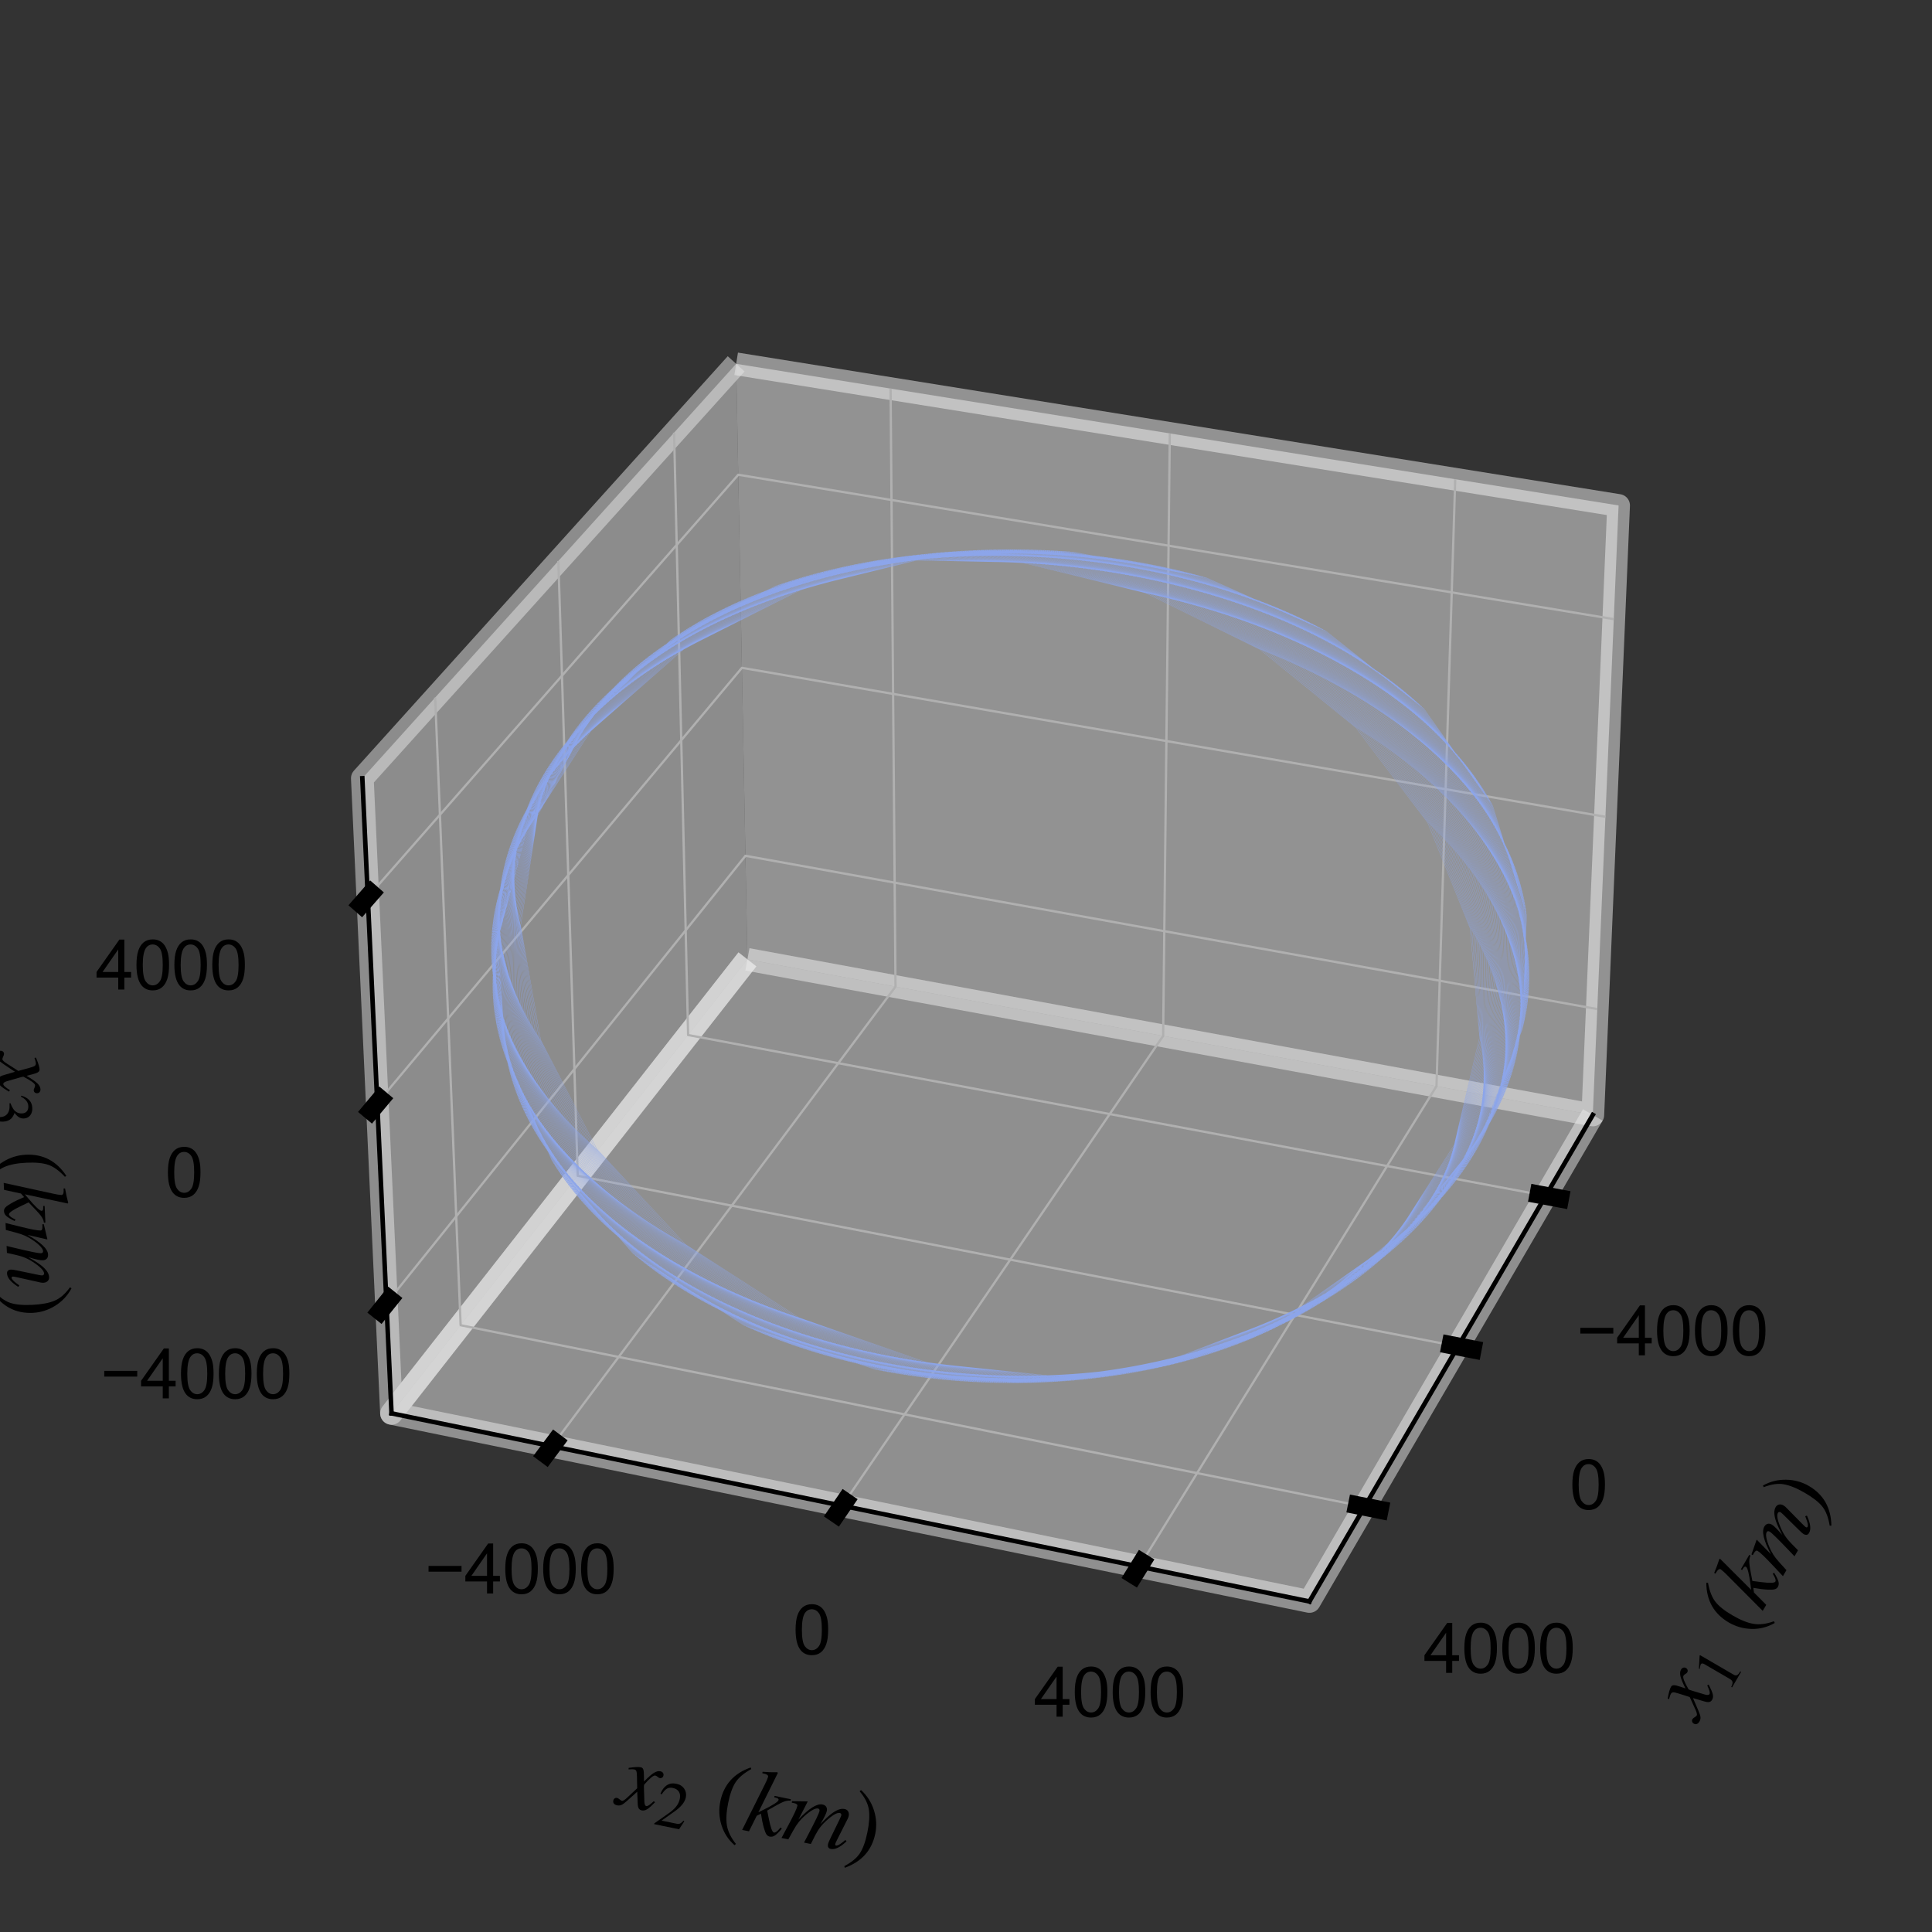 <?xml version="1.0" encoding="utf-8" standalone="no"?>
<!DOCTYPE svg PUBLIC "-//W3C//DTD SVG 1.1//EN"
  "http://www.w3.org/Graphics/SVG/1.1/DTD/svg11.dtd">
<svg xmlns:xlink="http://www.w3.org/1999/xlink" width="85.039pt" height="85.039pt" viewBox="0 0 85.039 85.039" xmlns="http://www.w3.org/2000/svg" version="1.1">
 <rect x="0" y="0" width="85.039" height="85.039" fill="#333333" stroke="none"/>
 <defs>
  <style type="text/css">*{stroke-linejoin: round; stroke-linecap: butt}</style>
 </defs>
 <g id="figure_1">
  <g id="patch_1">
   <path d="M 0 85.039 
L 85.039 85.039 
L 85.039 0 
L 0 0 
L 0 85.039 
z
" style="fill: none"/>
  </g>
  <g id="patch_2">
   <path d="M 10.843 75.685 
L 76.323 75.685 
L 76.323 10.205 
L 10.843 10.205 
L 10.843 75.685 
z
" style="fill: none"/>
  </g>
  <g id="pane3d_1">
   <g id="patch_3">
    <path d="M 32.898 42.228 
L 70.109 49.076 
L 71.244 22.248 
L 32.403 16.014 
" style="fill: #f2f2f2; opacity: 0.5; stroke: #f2f2f2; stroke-linejoin: miter"/>
   </g>
  </g>
  <g id="pane3d_2">
   <g id="patch_4">
    <path d="M 32.898 42.228 
L 17.233 62.211 
L 15.949 34.257 
L 32.403 16.014 
" style="fill: #e6e6e6; opacity: 0.5; stroke: #e6e6e6; stroke-linejoin: miter"/>
   </g>
  </g>
  <g id="pane3d_3">
   <g id="patch_5">
    <path d="M 32.898 42.228 
L 17.233 62.211 
L 57.636 70.49 
L 70.109 49.076 
" style="fill: #ececec; opacity: 0.5; stroke: #ececec; stroke-linejoin: miter"/>
   </g>
  </g>
  <g id="grid3d_1">
   <g id="Line3DCollection_1">
    <path d="M 68.036 52.634 
L 30.288 45.558 
L 29.671 19.043 
" style="fill: none; stroke: #b0b0b0; stroke-width: 0.1"/>
    <path d="M 64.173 59.266 
L 25.43 51.754 
L 24.577 24.691 
" style="fill: none; stroke: #b0b0b0; stroke-width: 0.1"/>
    <path d="M 60.064 66.321 
L 20.275 58.331 
L 19.155 30.703 
" style="fill: none; stroke: #b0b0b0; stroke-width: 0.1"/>
   </g>
  </g>
  <g id="grid3d_2">
   <g id="Line3DCollection_2">
    <path d="M 39.2 17.104 
L 39.417 43.427 
L 24.292 63.658 
" style="fill: none; stroke: #b0b0b0; stroke-width: 0.1"/>
    <path d="M 51.49 19.077 
L 51.197 45.595 
L 37.069 66.276 
" style="fill: none; stroke: #b0b0b0; stroke-width: 0.1"/>
    <path d="M 64.053 21.094 
L 63.228 47.809 
L 50.145 68.955 
" style="fill: none; stroke: #b0b0b0; stroke-width: 0.1"/>
   </g>
  </g>
  <g id="grid3d_3">
   <g id="Line3DCollection_3">
    <path d="M 17.01 57.367 
L 32.812 37.669 
L 70.306 44.416 
" style="fill: none; stroke: #b0b0b0; stroke-width: 0.1"/>
    <path d="M 16.606 48.556 
L 32.656 29.395 
L 70.664 35.952 
" style="fill: none; stroke: #b0b0b0; stroke-width: 0.1"/>
    <path d="M 16.189 39.482 
L 32.496 20.896 
L 71.032 27.251 
" style="fill: none; stroke: #b0b0b0; stroke-width: 0.1"/>
   </g>
  </g>
  <g id="axis3d_1">
   <g id="line2d_1">
    <path d="M 70.109 49.076 
L 57.636 70.49 
" style="fill: none; stroke: #000000; stroke-width: 0.2; stroke-linecap: square"/>
   </g>
   <g id="xtick_1">
    <g id="line2d_2">
     <path d="M 67.724 52.576 
L 68.661 52.752 
" style="fill: none; stroke: #000000; stroke-width: 0.8; stroke-linecap: square"/>
    </g>
    <g id="text_1">
     <!-- −4000 -->
     <g transform="translate(69.389 59.656) scale(0.03 -0.03)">
      <defs>
       <path id="ArialMT-2212" d="M 3381 1997 
L 356 1997 
L 356 2522 
L 3381 2522 
L 3381 1997 
z
" transform="scale(0.016)"/>
       <path id="ArialMT-34" d="M 2069 0 
L 2069 1097 
L 81 1097 
L 81 1613 
L 2172 4581 
L 2631 4581 
L 2631 1613 
L 3250 1613 
L 3250 1097 
L 2631 1097 
L 2631 0 
L 2069 0 
z
M 2069 1613 
L 2069 3678 
L 634 1613 
L 2069 1613 
z
" transform="scale(0.016)"/>
       <path id="ArialMT-30" d="M 266 2259 
Q 266 3072 433 3567 
Q 600 4063 929 4331 
Q 1259 4600 1759 4600 
Q 2128 4600 2406 4451 
Q 2684 4303 2865 4023 
Q 3047 3744 3150 3342 
Q 3253 2941 3253 2259 
Q 3253 1453 3087 958 
Q 2922 463 2592 192 
Q 2263 -78 1759 -78 
Q 1097 -78 719 397 
Q 266 969 266 2259 
z
M 844 2259 
Q 844 1131 1108 757 
Q 1372 384 1759 384 
Q 2147 384 2411 759 
Q 2675 1134 2675 2259 
Q 2675 3391 2411 3762 
Q 2147 4134 1753 4134 
Q 1366 4134 1134 3806 
Q 844 3388 844 2259 
z
" transform="scale(0.016)"/>
      </defs>
      <use xlink:href="#ArialMT-2212"/>
      <use xlink:href="#ArialMT-34" x="58.398"/>
      <use xlink:href="#ArialMT-30" x="114.014"/>
      <use xlink:href="#ArialMT-30" x="169.629"/>
      <use xlink:href="#ArialMT-30" x="225.244"/>
     </g>
    </g>
   </g>
   <g id="xtick_2">
    <g id="line2d_3">
     <path d="M 63.852 59.204 
L 64.815 59.391 
" style="fill: none; stroke: #000000; stroke-width: 0.8; stroke-linecap: square"/>
    </g>
    <g id="text_2">
     <!-- 0 -->
     <g transform="translate(69.082 66.429) scale(0.03 -0.03)">
      <use xlink:href="#ArialMT-30"/>
     </g>
    </g>
   </g>
   <g id="xtick_3">
    <g id="line2d_4">
     <path d="M 59.734 66.255 
L 60.724 66.453 
" style="fill: none; stroke: #000000; stroke-width: 0.8; stroke-linecap: square"/>
    </g>
    <g id="text_3">
     <!-- 4000 -->
     <g transform="translate(62.659 73.632) scale(0.03 -0.03)">
      <use xlink:href="#ArialMT-34"/>
      <use xlink:href="#ArialMT-30" x="55.615"/>
      <use xlink:href="#ArialMT-30" x="111.23"/>
      <use xlink:href="#ArialMT-30" x="166.846"/>
     </g>
    </g>
   </g>
   <g id="text_4">
    <!-- $x_1\ (km)$ -->
    <g transform="translate(74.741 75.848) rotate(-59.781) scale(0.04 -0.04)">
     <defs>
      <path id="STIXGeneral-Italic-78" d="M 1555 2272 
L 1632 1907 
Q 1971 2426 2179 2624 
Q 2387 2822 2598 2822 
Q 2714 2822 2787 2755 
Q 2861 2688 2861 2585 
Q 2861 2483 2800 2419 
Q 2739 2355 2643 2355 
Q 2586 2355 2490 2409 
Q 2394 2464 2310 2464 
Q 2125 2464 1683 1690 
Q 1683 1606 1734 1402 
L 1939 544 
Q 2003 282 2131 282 
Q 2234 282 2432 538 
Q 2451 563 2476 598 
Q 2502 634 2521 662 
Q 2541 691 2566 717 
L 2662 659 
Q 2387 230 2227 80 
Q 2067 -70 1882 -70 
Q 1728 -70 1645 26 
Q 1562 122 1504 365 
L 1318 1126 
L 755 365 
Q 557 96 432 13 
Q 307 -70 147 -70 
Q 0 -70 -86 0 
Q -173 70 -173 198 
Q -173 294 -112 361 
Q -51 429 45 429 
Q 122 429 250 358 
Q 346 301 416 301 
Q 525 301 742 614 
L 1267 1357 
L 1088 2150 
Q 1024 2432 969 2509 
Q 915 2586 794 2586 
Q 717 2586 544 2541 
L 429 2509 
L 410 2611 
L 480 2637 
Q 992 2822 1229 2822 
Q 1350 2822 1420 2707 
Q 1491 2592 1555 2272 
z
" transform="scale(0.016)"/>
      <path id="STIXGeneral-Regular-31" d="M 2522 0 
L 755 0 
L 755 96 
Q 1107 115 1235 227 
Q 1363 339 1363 608 
L 1363 3482 
Q 1363 3795 1171 3795 
Q 1082 3795 883 3718 
L 710 3654 
L 710 3744 
L 1856 4326 
L 1914 4307 
L 1914 486 
Q 1914 275 2042 185 
Q 2170 96 2522 96 
L 2522 0 
z
" transform="scale(0.016)"/>
      <path id="STIXGeneral-Regular-28" d="M 1946 -1030 
L 1869 -1133 
Q 1126 -710 716 32 
Q 307 774 307 1613 
Q 307 3386 1888 4326 
L 1946 4224 
Q 1293 3667 1075 3126 
Q 858 2586 858 1632 
Q 858 685 1082 96 
Q 1306 -493 1946 -1030 
z
" transform="scale(0.016)"/>
      <path id="STIXGeneral-Italic-6b" d="M 2950 2739 
L 2950 2637 
Q 2720 2624 2464 2448 
Q 2208 2272 1510 1651 
L 1747 1088 
Q 2099 262 2266 262 
Q 2400 262 2554 531 
Q 2586 582 2650 698 
L 2746 627 
Q 2522 224 2374 77 
Q 2227 -70 2035 -70 
Q 1894 -70 1782 42 
Q 1670 154 1517 454 
Q 1325 826 1133 1357 
L 877 1152 
L 570 0 
L 90 0 
L 992 3379 
Q 1082 3699 1107 3942 
Q 1088 4096 781 4096 
L 666 4096 
L 666 4198 
Q 1146 4256 1670 4371 
L 1709 4333 
L 941 1414 
L 1216 1626 
Q 2131 2330 2131 2522 
Q 2131 2637 1894 2637 
L 1805 2637 
L 1805 2739 
L 2950 2739 
z
" transform="scale(0.016)"/>
      <path id="STIXGeneral-Italic-6d" d="M 4506 672 
L 4474 627 
Q 3981 -58 3552 -58 
Q 3296 -58 3296 237 
Q 3296 333 3379 659 
L 3750 2112 
Q 3795 2291 3795 2355 
Q 3795 2413 3756 2451 
Q 3718 2490 3667 2490 
Q 3366 2490 2829 1741 
Q 2592 1408 2457 1072 
Q 2323 736 2138 0 
L 1658 0 
L 1830 595 
Q 2266 2099 2266 2330 
Q 2266 2490 2125 2490 
Q 1965 2490 1702 2237 
Q 1440 1984 1171 1574 
Q 1011 1325 899 1043 
Q 787 762 557 0 
L 77 0 
L 352 922 
Q 704 2093 704 2381 
Q 704 2522 442 2522 
L 282 2522 
L 282 2624 
L 1318 2822 
L 1338 2810 
L 966 1472 
Q 1798 2822 2374 2822 
Q 2560 2822 2659 2720 
Q 2758 2618 2758 2438 
Q 2758 2195 2502 1466 
Q 2842 2003 3069 2275 
Q 3296 2547 3526 2694 
Q 3731 2822 3930 2822 
Q 4102 2822 4201 2710 
Q 4301 2598 4301 2419 
Q 4301 2336 4282 2240 
L 3846 634 
Q 3782 390 3782 346 
Q 3782 243 3859 243 
Q 4000 243 4275 582 
L 4410 749 
L 4506 672 
z
" transform="scale(0.016)"/>
      <path id="STIXGeneral-Regular-29" d="M 186 4224 
L 262 4326 
Q 992 3891 1408 3148 
Q 1824 2406 1824 1581 
Q 1824 -166 243 -1133 
L 186 -1030 
Q 845 -486 1059 54 
Q 1274 595 1274 1562 
Q 1274 2534 1059 3120 
Q 845 3706 186 4224 
z
" transform="scale(0.016)"/>
     </defs>
     <use xlink:href="#STIXGeneral-Italic-78" transform="translate(0 0.703)"/>
     <use xlink:href="#STIXGeneral-Regular-31" transform="translate(44.4 -12.525) scale(0.7)"/>
     <use xlink:href="#STIXGeneral-Regular-28" transform="translate(107.876 0.703)"/>
     <use xlink:href="#STIXGeneral-Italic-6b" transform="translate(141.176 0.703)"/>
     <use xlink:href="#STIXGeneral-Italic-6d" transform="translate(185.576 0.703)"/>
     <use xlink:href="#STIXGeneral-Regular-29" transform="translate(257.776 0.703)"/>
    </g>
   </g>
  </g>
  <g id="axis3d_2">
   <g id="line2d_5">
    <path d="M 17.233 62.211 
L 57.636 70.49 
" style="fill: none; stroke: #000000; stroke-width: 0.2; stroke-linecap: square"/>
   </g>
   <g id="xtick_4">
    <g id="line2d_6">
     <path d="M 24.425 63.48 
L 24.026 64.014 
" style="fill: none; stroke: #000000; stroke-width: 0.8; stroke-linecap: square"/>
    </g>
    <g id="text_5">
     <!-- −4000 -->
     <g transform="translate(18.692 70.137) scale(0.03 -0.03)">
      <use xlink:href="#ArialMT-2212"/>
      <use xlink:href="#ArialMT-34" x="58.398"/>
      <use xlink:href="#ArialMT-30" x="114.014"/>
      <use xlink:href="#ArialMT-30" x="169.629"/>
      <use xlink:href="#ArialMT-30" x="225.244"/>
     </g>
    </g>
   </g>
   <g id="xtick_5">
    <g id="line2d_7">
     <path d="M 37.193 66.094 
L 36.82 66.64 
" style="fill: none; stroke: #000000; stroke-width: 0.8; stroke-linecap: square"/>
    </g>
    <g id="text_6">
     <!-- 0 -->
     <g transform="translate(34.891 72.818) scale(0.03 -0.03)">
      <use xlink:href="#ArialMT-30"/>
     </g>
    </g>
   </g>
   <g id="xtick_6">
    <g id="line2d_8">
     <path d="M 50.26 68.769 
L 49.914 69.328 
" style="fill: none; stroke: #000000; stroke-width: 0.8; stroke-linecap: square"/>
    </g>
    <g id="text_7">
     <!-- 4000 -->
     <g transform="translate(45.512 75.562) scale(0.03 -0.03)">
      <use xlink:href="#ArialMT-34"/>
      <use xlink:href="#ArialMT-30" x="55.615"/>
      <use xlink:href="#ArialMT-30" x="111.23"/>
      <use xlink:href="#ArialMT-30" x="166.846"/>
     </g>
    </g>
   </g>
   <g id="text_8">
    <!-- $x_2\ (km)$ -->
    <g transform="translate(27.072 79.428) rotate(-348.42) scale(0.04 -0.04)">
     <defs>
      <path id="STIXGeneral-Regular-32" d="M 3034 877 
L 2688 0 
L 186 0 
L 186 77 
L 1325 1286 
Q 1773 1754 1965 2144 
Q 2157 2534 2157 2950 
Q 2157 3379 1920 3616 
Q 1683 3853 1267 3853 
Q 922 3853 720 3673 
Q 518 3494 326 3021 
L 192 3053 
Q 301 3648 630 3987 
Q 960 4326 1523 4326 
Q 2054 4326 2380 4006 
Q 2707 3686 2707 3200 
Q 2707 2477 1888 1613 
L 832 486 
L 2330 486 
Q 2541 486 2665 569 
Q 2790 653 2944 915 
L 3034 877 
z
" transform="scale(0.016)"/>
     </defs>
     <use xlink:href="#STIXGeneral-Italic-78" transform="translate(0 0.703)"/>
     <use xlink:href="#STIXGeneral-Regular-32" transform="translate(44.4 -12.525) scale(0.7)"/>
     <use xlink:href="#STIXGeneral-Regular-28" transform="translate(107.876 0.703)"/>
     <use xlink:href="#STIXGeneral-Italic-6b" transform="translate(141.176 0.703)"/>
     <use xlink:href="#STIXGeneral-Italic-6d" transform="translate(185.576 0.703)"/>
     <use xlink:href="#STIXGeneral-Regular-29" transform="translate(257.776 0.703)"/>
    </g>
   </g>
  </g>
  <g id="axis3d_3">
   <g id="line2d_9">
    <path d="M 17.233 62.211 
L 15.949 34.257 
" style="fill: none; stroke: #000000; stroke-width: 0.2; stroke-linecap: square"/>
   </g>
   <g id="xtick_7">
    <g id="line2d_10">
     <path d="M 17.149 57.194 
L 16.732 57.714 
" style="fill: none; stroke: #000000; stroke-width: 0.8; stroke-linecap: square"/>
    </g>
    <g id="text_9">
     <!-- −4000 -->
     <g transform="translate(4.418 61.551) scale(0.03 -0.03)">
      <use xlink:href="#ArialMT-2212"/>
      <use xlink:href="#ArialMT-34" x="58.398"/>
      <use xlink:href="#ArialMT-30" x="114.014"/>
      <use xlink:href="#ArialMT-30" x="169.629"/>
      <use xlink:href="#ArialMT-30" x="225.244"/>
     </g>
    </g>
   </g>
   <g id="xtick_8">
    <g id="line2d_11">
     <path d="M 16.747 48.388 
L 16.323 48.894 
" style="fill: none; stroke: #000000; stroke-width: 0.8; stroke-linecap: square"/>
    </g>
    <g id="text_10">
     <!-- 0 -->
     <g transform="translate(7.263 52.687) scale(0.03 -0.03)">
      <use xlink:href="#ArialMT-30"/>
     </g>
    </g>
   </g>
   <g id="xtick_9">
    <g id="line2d_12">
     <path d="M 16.332 39.318 
L 15.901 39.81 
" style="fill: none; stroke: #000000; stroke-width: 0.8; stroke-linecap: square"/>
    </g>
    <g id="text_11">
     <!-- 4000 -->
     <g transform="translate(4.211 43.556) scale(0.03 -0.03)">
      <use xlink:href="#ArialMT-34"/>
      <use xlink:href="#ArialMT-30" x="55.615"/>
      <use xlink:href="#ArialMT-30" x="111.23"/>
      <use xlink:href="#ArialMT-30" x="166.846"/>
     </g>
    </g>
   </g>
   <g id="text_12">
    <!-- $x_3\ (km)$ -->
    <g transform="translate(-0.127 46.368) rotate(-272.63) scale(0.04 -0.04)">
     <defs>
      <path id="STIXGeneral-Regular-33" d="M 390 3264 
L 288 3290 
Q 435 3770 748 4048 
Q 1062 4326 1542 4326 
Q 1990 4326 2265 4083 
Q 2541 3840 2541 3450 
Q 2541 2925 1946 2566 
Q 2298 2413 2477 2227 
Q 2758 1914 2758 1402 
Q 2758 890 2464 506 
Q 2246 211 1840 60 
Q 1434 -90 979 -90 
Q 262 -90 262 275 
Q 262 378 339 442 
Q 416 506 525 506 
Q 685 506 915 339 
Q 1197 141 1466 141 
Q 1818 141 2058 425 
Q 2298 710 2298 1120 
Q 2298 1856 1632 2048 
Q 1434 2112 979 2112 
L 979 2202 
Q 1338 2323 1517 2432 
Q 2035 2726 2035 3290 
Q 2035 3610 1852 3776 
Q 1670 3942 1344 3942 
Q 768 3942 390 3264 
z
" transform="scale(0.016)"/>
     </defs>
     <use xlink:href="#STIXGeneral-Italic-78" transform="translate(0 0.703)"/>
     <use xlink:href="#STIXGeneral-Regular-33" transform="translate(44.4 -12.525) scale(0.7)"/>
     <use xlink:href="#STIXGeneral-Regular-28" transform="translate(107.876 0.703)"/>
     <use xlink:href="#STIXGeneral-Italic-6b" transform="translate(141.176 0.703)"/>
     <use xlink:href="#STIXGeneral-Italic-6d" transform="translate(185.576 0.703)"/>
     <use xlink:href="#STIXGeneral-Regular-29" transform="translate(257.776 0.703)"/>
    </g>
   </g>
  </g>
  <g id="axes_1">
   <g id="line2d_13">
    <path d="M 64.037 50.276 
L 65.127 45.658 
L 64.709 40.859 
L 62.845 36.213 
L 59.687 32.031 
L 55.458 28.586 
L 50.444 26.105 
L 44.975 24.755 
L 39.413 24.64 
L 34.139 25.792 
L 29.531 28.159 
L 25.941 31.603 
L 23.665 35.9 
L 22.917 40.743 
L 23.797 45.768 
L 26.271 50.575 
L 30.162 54.767 
L 35.162 57.996 
L 40.862 59.996 
L 46.792 60.614 
L 52.472 59.821 
L 57.461 57.71 
L 61.395 54.477 
L 64.009 50.395 
L 65.153 45.783 
L 64.784 40.982 
L 62.963 36.325 
L 59.839 32.125 
L 55.634 28.656 
L 50.631 26.146 
L 45.161 24.765 
L 39.587 24.619 
L 34.289 25.74 
L 29.646 28.079 
L 26.011 31.499 
L 23.685 35.779 
L 22.884 40.614 
L 23.712 45.64 
L 26.139 50.458 
L 29.992 54.672 
L 34.969 57.931 
L 40.661 59.967 
L 46.6 60.623 
L 52.305 59.867 
L 57.332 57.788 
L 61.313 54.58 
L 63.98 50.514 
L 65.177 45.909 
L 64.857 41.105 
L 63.08 36.437 
L 59.99 32.219 
L 55.808 28.726 
L 50.818 26.188 
L 45.348 24.777 
L 39.761 24.599 
L 34.439 25.689 
L 29.762 28 
L 26.084 31.396 
L 23.708 35.658 
L 22.854 40.485 
L 23.629 45.512 
L 26.008 50.341 
L 29.824 54.576 
L 34.776 57.865 
L 40.46 59.936 
L 46.407 60.63 
L 52.137 59.911 
L 57.202 57.865 
L 61.23 54.682 
L 63.949 50.633 
L 65.198 46.035 
L 64.929 41.228 
L 63.195 36.55 
L 60.139 32.313 
L 55.982 28.797 
L 51.004 26.231 
L 45.534 24.789 
L 39.936 24.58 
L 34.59 25.639 
L 29.879 27.921 
L 26.158 31.293 
L 23.732 35.538 
L 22.825 40.355 
L 23.547 45.383 
L 25.879 50.223 
L 29.657 54.48 
L 34.584 57.798 
L 40.259 59.905 
L 46.214 60.637 
L 51.968 59.955 
L 57.07 57.941 
L 61.144 54.784 
L 63.916 50.751 
L 65.218 46.16 
L 64.999 41.352 
L 63.308 36.663 
L 60.288 32.409 
L 56.155 28.869 
L 51.19 26.275 
L 45.721 24.802 
L 40.111 24.561 
L 34.743 25.589 
L 29.998 27.843 
L 26.234 31.191 
L 23.758 35.418 
L 22.798 40.226 
L 23.468 45.254 
L 25.752 50.105 
L 29.491 54.382 
L 34.393 57.73 
L 40.059 59.872 
L 46.021 60.643 
L 51.798 59.998 
L 56.936 58.017 
L 61.057 54.885 
L 63.88 50.869 
L 65.236 46.286 
L 65.067 41.476 
L 63.42 36.777 
L 60.435 32.505 
L 56.327 28.942 
L 51.375 26.32 
L 45.907 24.817 
L 40.287 24.544 
L 34.896 25.541 
L 30.118 27.765 
L 26.311 31.089 
L 23.787 35.298 
L 22.773 40.096 
L 23.391 45.124 
L 25.626 49.986 
L 29.327 54.284 
L 34.203 57.661 
L 39.858 59.839 
L 45.828 60.647 
L 51.627 60.039 
L 56.801 58.091 
L 60.969 54.986 
L 63.843 50.987 
L 65.252 46.412 
L 65.133 41.601 
L 63.531 36.891 
L 60.581 32.602 
L 56.498 29.015 
L 51.56 26.366 
L 46.094 24.832 
L 40.463 24.527 
L 35.05 25.493 
L 30.239 27.689 
L 26.39 30.988 
L 23.817 35.179 
L 22.751 39.967 
L 23.315 44.995 
L 25.503 49.867 
L 29.164 54.185 
L 34.014 57.591 
L 39.658 59.804 
L 45.634 60.65 
L 51.455 60.08 
L 56.665 58.165 
L 60.878 55.086 
L 63.804 51.105 
L 65.266 46.538 
L 65.197 41.726 
L 63.639 37.006 
L 60.726 32.7 
L 56.669 29.09 
L 51.745 26.413 
L 46.281 24.848 
L 40.64 24.512 
L 35.206 25.446 
L 30.362 27.613 
L 26.471 30.887 
L 23.849 35.06 
L 22.73 39.837 
L 23.242 44.865 
L 25.381 49.746 
L 29.002 54.085 
L 33.825 57.52 
L 39.459 59.768 
L 45.439 60.652 
L 51.282 60.119 
L 56.527 58.238 
L 60.786 55.185 
L 63.763 51.223 
L 65.278 46.664 
L 65.26 41.851 
L 63.747 37.122 
L 60.869 32.799 
L 56.838 29.165 
L 51.929 26.46 
L 46.468 24.865 
L 40.818 24.497 
L 35.362 25.4 
L 30.486 27.537 
L 26.554 30.787 
L 23.883 34.941 
L 22.711 39.708 
L 23.17 44.735 
L 25.261 49.626 
L 28.842 53.984 
L 33.638 57.448 
L 39.259 59.731 
L 45.245 60.653 
L 51.108 60.158 
L 56.388 58.31 
L 60.692 55.284 
L 63.721 51.34 
L 65.288 46.79 
L 65.321 41.976 
L 63.852 37.238 
L 61.012 32.898 
L 57.007 29.241 
L 52.113 26.509 
L 46.655 24.883 
L 40.996 24.483 
L 35.519 25.355 
L 30.611 27.463 
L 26.638 30.688 
L 23.919 34.822 
L 22.695 39.579 
L 23.101 44.604 
L 25.143 49.505 
L 28.684 53.882 
L 33.452 57.374 
L 39.06 59.692 
L 45.05 60.653 
L 50.933 60.195 
L 56.248 58.381 
L 60.596 55.383 
L 63.676 51.457 
L 65.296 46.916 
L 65.379 42.102 
L 63.956 37.355 
L 61.153 32.998 
L 57.175 29.318 
L 52.296 26.558 
L 46.842 24.902 
L 41.174 24.47 
L 35.677 25.31 
L 30.738 27.389 
L 26.724 30.589 
L 23.957 34.704 
L 22.68 39.45 
L 23.034 44.473 
L 25.026 49.383 
L 28.527 53.78 
L 33.266 57.3 
L 38.861 59.653 
L 44.854 60.652 
L 50.757 60.232 
L 56.106 58.452 
L 60.499 55.481 
L 63.629 51.574 
L 65.302 47.043 
L 65.437 42.228 
L 64.059 37.472 
L 61.293 33.098 
L 57.342 29.396 
L 52.479 26.609 
L 47.029 24.922 
L 41.353 24.458 
L 35.836 25.267 
L 30.865 27.316 
L 26.811 30.49 
L 23.996 34.586 
L 22.668 39.321 
L 22.968 44.343 
L 24.912 49.261 
L 28.371 53.677 
L 33.081 57.225 
L 38.663 59.612 
L 44.659 60.649 
L 50.581 60.267 
L 55.963 58.521 
L 60.399 55.578 
L 63.581 51.69 
L 65.306 47.169 
L 65.492 42.354 
L 64.16 37.59 
L 61.431 33.2 
L 57.508 29.475 
L 52.662 26.66 
L 47.216 24.943 
L 41.532 24.447 
L 35.995 25.224 
L 30.995 27.244 
L 26.901 30.392 
L 24.038 34.469 
L 22.657 39.192 
L 22.905 44.211 
L 24.799 49.138 
L 28.217 53.573 
L 32.898 57.149 
L 38.465 59.571 
L 44.463 60.645 
L 50.404 60.301 
L 55.818 58.59 
L 60.298 55.675 
L 63.53 51.806 
L 65.309 47.295 
L 65.545 42.481 
L 64.259 37.708 
L 61.568 33.302 
L 57.673 29.555 
L 52.844 26.712 
L 47.402 24.965 
L 41.711 24.437 
L 36.156 25.182 
L 31.125 27.172 
L 26.991 30.295 
L 24.082 34.352 
L 22.649 39.063 
L 22.844 44.08 
L 24.688 49.015 
L 28.064 53.468 
L 32.715 57.071 
L 38.268 59.528 
L 44.267 60.64 
L 50.225 60.334 
L 55.672 58.658 
L 60.196 55.77 
L 63.478 51.922 
L 65.309 47.421 
L 65.597 42.608 
L 64.357 37.826 
L 61.704 33.404 
L 57.838 29.635 
L 53.025 26.765 
L 47.589 24.988 
L 41.891 24.428 
L 36.317 25.141 
L 31.257 27.101 
L 27.084 30.198 
L 24.127 34.235 
L 22.643 38.934 
L 22.785 43.949 
L 24.579 48.891 
L 27.913 53.362 
L 32.534 56.993 
L 38.07 59.484 
L 44.071 60.634 
L 50.046 60.367 
L 55.525 58.725 
L 60.091 55.866 
L 63.423 52.037 
L 65.307 47.547 
L 65.646 42.735 
L 64.453 37.946 
L 61.839 33.508 
L 58.001 29.716 
L 53.206 26.82 
L 47.776 25.011 
L 42.072 24.42 
L 36.479 25.101 
L 31.39 27.031 
L 27.178 30.102 
L 24.174 34.119 
L 22.638 38.805 
L 22.727 43.817 
L 24.472 48.767 
L 27.763 53.256 
L 32.353 56.914 
L 37.874 59.438 
L 43.874 60.627 
L 49.867 60.398 
L 55.376 58.791 
L 59.985 55.961 
L 63.367 52.152 
L 65.304 47.673 
L 65.694 42.862 
L 64.547 38.065 
L 61.972 33.612 
L 58.163 29.798 
L 53.386 26.875 
L 47.962 25.036 
L 42.252 24.412 
L 36.642 25.061 
L 31.524 26.962 
L 27.273 30.006 
L 24.223 34.003 
L 22.636 38.677 
L 22.672 43.685 
L 24.367 48.642 
L 27.615 53.149 
L 32.174 56.833 
L 37.678 59.392 
L 43.678 60.619 
L 49.686 60.427 
L 55.226 58.856 
L 59.878 56.055 
L 63.309 52.267 
L 65.298 47.799 
L 65.74 42.99 
L 64.64 38.186 
L 62.104 33.717 
L 58.324 29.881 
L 53.566 26.93 
L 48.149 25.061 
L 42.433 24.406 
L 36.806 25.023 
L 31.659 26.893 
L 27.37 29.911 
L 24.274 33.887 
L 22.636 38.548 
L 22.619 43.553 
L 24.263 48.517 
L 27.469 53.041 
L 31.995 56.752 
L 37.482 59.345 
L 43.481 60.609 
L 49.505 60.456 
L 55.075 58.92 
L 59.768 56.148 
L 63.249 52.382 
L 65.291 47.925 
L 65.784 43.118 
L 64.731 38.306 
L 62.234 33.822 
L 58.485 29.964 
L 53.745 26.987 
L 48.335 25.088 
L 42.615 24.4 
L 36.97 24.986 
L 31.796 26.825 
L 27.469 29.817 
L 24.327 33.772 
L 22.637 38.42 
L 22.568 43.421 
L 24.162 48.391 
L 27.324 52.932 
L 31.818 56.67 
L 37.287 59.296 
L 43.284 60.599 
L 49.323 60.484 
L 54.923 58.983 
L 59.657 56.241 
L 63.187 52.496 
L 65.281 48.051 
L 65.826 43.246 
L 64.82 38.427 
L 62.363 33.928 
L 58.644 30.049 
L 53.924 27.045 
L 48.521 25.115 
L 42.796 24.396 
L 37.136 24.949 
L 31.934 26.758 
L 27.569 29.723 
L 24.382 33.657 
L 22.641 38.292 
L 22.519 43.289 
L 24.062 48.265 
L 27.181 52.823 
L 31.642 56.587 
L 37.092 59.246 
L 43.087 60.587 
L 49.14 60.511 
L 54.769 59.045 
L 59.545 56.333 
L 63.123 52.609 
L 65.27 48.177 
L 65.867 43.374 
L 64.908 38.549 
L 62.491 34.035 
L 58.802 30.134 
L 54.102 27.103 
L 48.707 25.144 
L 42.978 24.392 
L 37.302 24.913 
L 32.072 26.692 
L 27.671 29.63 
L 24.438 33.543 
L 22.647 38.164 
L 22.472 43.156 
L 23.965 48.139 
L 27.039 52.712 
L 31.467 56.502 
L 36.898 59.195 
L 42.89 60.574 
L 48.957 60.536 
L 54.615 59.107 
L 59.43 56.424 
L 63.057 52.723 
L 65.257 48.303 
L 65.905 43.503 
L 64.994 38.671 
L 62.617 34.142 
L 58.96 30.22 
L 54.279 27.163 
L 48.893 25.173 
L 43.16 24.389 
L 37.469 24.878 
L 32.213 26.627 
L 27.774 29.538 
L 24.497 33.429 
L 22.655 38.036 
L 22.427 43.024 
L 23.869 48.012 
L 26.899 52.602 
L 31.293 56.417 
L 36.705 59.144 
L 42.693 60.559 
L 48.773 60.561 
L 54.459 59.167 
L 59.315 56.515 
L 62.99 52.835 
L 65.241 48.428 
L 65.941 43.631 
L 65.078 38.793 
L 62.742 34.25 
L 59.116 30.307 
L 54.456 27.223 
L 49.079 25.203 
L 43.343 24.388 
L 37.636 24.844 
L 32.354 26.562 
L 27.879 29.446 
L 24.557 33.316 
L 22.664 37.908 
L 22.384 42.891 
L 23.775 47.885 
L 26.76 52.49 
L 31.121 56.331 
L 36.512 59.09 
L 42.496 60.544 
L 48.588 60.584 
L 54.301 59.227 
L 59.197 56.605 
L 62.92 52.948 
L 65.224 48.554 
L 65.976 43.76 
L 65.16 38.916 
L 62.865 34.359 
L 59.271 30.395 
L 54.632 27.284 
L 49.264 25.235 
L 43.526 24.387 
L 37.804 24.811 
L 32.496 26.498 
L 27.985 29.355 
L 24.619 33.203 
L 22.676 37.781 
L 22.343 42.759 
L 23.684 47.757 
L 26.624 52.378 
L 30.949 56.244 
L 36.32 59.036 
L 42.299 60.527 
L 48.403 60.606 
L 54.143 59.285 
L 59.078 56.694 
L 62.849 53.06 
L 65.205 48.679 
L 66.009 43.889 
L 65.241 39.04 
L 62.987 34.468 
L 59.425 30.483 
L 54.808 27.347 
L 49.449 25.267 
L 43.709 24.387 
L 37.973 24.779 
L 32.639 26.435 
L 28.093 29.264 
L 24.682 33.09 
L 22.69 37.654 
L 22.304 42.626 
L 23.594 47.629 
L 26.489 52.265 
L 30.779 56.156 
L 36.128 58.981 
L 42.102 60.51 
L 48.217 60.627 
L 53.983 59.343 
L 58.957 56.783 
L 62.776 53.171 
L 65.183 48.804 
L 66.039 44.018 
L 65.32 39.164 
L 63.108 34.578 
L 59.578 30.572 
L 54.982 27.41 
L 49.634 25.3 
L 43.892 24.388 
L 38.142 24.747 
L 32.784 26.373 
L 28.202 29.174 
L 24.748 32.978 
L 22.706 37.527 
L 22.267 42.493 
L 23.506 47.5 
L 26.355 52.151 
L 30.61 56.067 
L 35.937 58.925 
L 41.906 60.491 
L 48.031 60.647 
L 53.823 59.399 
L 58.835 56.871 
L 62.701 53.283 
L 65.16 48.93 
L 66.068 44.148 
L 65.397 39.288 
L 63.227 34.689 
L 59.73 30.662 
L 55.156 27.473 
L 49.819 25.334 
L 44.075 24.39 
L 38.313 24.717 
L 32.929 26.311 
L 28.313 29.085 
L 24.815 32.866 
L 22.723 37.4 
L 22.233 42.36 
L 23.42 47.371 
L 26.223 52.037 
L 30.442 55.977 
L 35.747 58.867 
L 41.709 60.471 
L 47.844 60.666 
L 53.661 59.455 
L 58.711 56.958 
L 62.624 53.393 
L 65.135 49.055 
L 66.095 44.277 
L 65.473 39.412 
L 63.345 34.8 
L 59.881 30.753 
L 55.33 27.538 
L 50.003 25.369 
L 44.259 24.393 
L 38.483 24.687 
L 33.076 26.25 
L 28.425 28.997 
L 24.884 32.755 
L 22.743 37.273 
L 22.2 42.227 
L 23.336 47.242 
L 26.093 51.922 
L 30.276 55.887 
L 35.557 58.809 
L 41.512 60.449 
L 47.656 60.684 
L 53.498 59.51 
L 58.586 57.044 
L 62.546 53.504 
L 65.108 49.179 
L 66.12 44.407 
L 65.547 39.537 
L 63.461 34.912 
L 60.03 30.845 
L 55.502 27.604 
L 50.187 25.405 
L 44.442 24.397 
L 38.655 24.659 
L 33.224 26.19 
L 28.539 28.909 
L 24.955 32.645 
L 22.765 37.147 
L 22.169 42.094 
L 23.254 47.113 
L 25.965 51.807 
L 30.111 55.795 
L 35.369 58.749 
L 41.315 60.427 
L 47.468 60.7 
L 53.334 59.563 
L 58.459 57.13 
L 62.465 53.613 
L 65.079 49.304 
L 66.143 44.537 
L 65.619 39.663 
L 63.575 35.025 
L 60.179 30.937 
L 55.674 27.67 
L 50.371 25.441 
L 44.626 24.401 
L 38.827 24.631 
L 33.373 26.131 
L 28.654 28.821 
L 25.027 32.534 
L 22.788 37.021 
L 22.141 41.961 
L 23.173 46.983 
L 25.838 51.691 
L 29.947 55.703 
L 35.181 58.688 
L 41.119 60.403 
L 47.279 60.716 
L 53.169 59.616 
L 58.331 57.214 
L 62.383 53.723 
L 65.048 49.429 
L 66.164 44.667 
L 65.689 39.789 
L 63.688 35.138 
L 60.326 31.03 
L 55.845 27.738 
L 50.554 25.479 
L 44.81 24.407 
L 38.999 24.604 
L 33.522 26.073 
L 28.77 28.735 
L 25.102 32.425 
L 22.814 36.895 
L 22.114 41.828 
L 23.095 46.853 
L 25.713 51.574 
L 29.784 55.609 
L 34.994 58.626 
L 40.923 60.379 
L 47.09 60.73 
L 53.003 59.668 
L 58.201 57.298 
L 62.299 53.831 
L 65.015 49.553 
L 66.183 44.797 
L 65.757 39.915 
L 63.8 35.251 
L 60.472 31.124 
L 56.015 27.806 
L 50.738 25.518 
L 44.994 24.414 
L 39.172 24.578 
L 33.673 26.016 
L 28.888 28.649 
L 25.177 32.315 
L 22.841 36.77 
L 22.09 41.695 
L 23.019 46.722 
L 25.59 51.456 
L 29.623 55.515 
L 34.807 58.564 
L 40.726 60.353 
L 46.901 60.743 
L 52.836 59.718 
L 58.069 57.382 
L 62.213 53.94 
L 64.98 49.677 
L 66.2 44.927 
L 65.824 40.041 
L 63.91 35.365 
L 60.617 31.218 
L 56.185 27.875 
L 50.92 25.557 
L 45.178 24.421 
L 39.346 24.553 
L 33.825 25.959 
L 29.007 28.564 
L 25.255 32.207 
L 22.871 36.645 
L 22.067 41.562 
L 22.945 46.591 
L 25.469 51.338 
L 29.464 55.42 
L 34.622 58.5 
L 40.531 60.326 
L 46.711 60.755 
L 52.668 59.768 
L 57.937 57.464 
L 62.125 54.047 
L 64.943 49.801 
L 66.215 45.057 
L 65.888 40.168 
L 64.018 35.48 
L 60.76 31.314 
L 56.353 27.945 
L 51.103 25.598 
L 45.363 24.43 
L 39.52 24.529 
L 33.977 25.903 
L 29.128 28.48 
L 25.335 32.099 
L 22.902 36.52 
L 22.047 41.429 
L 22.873 46.46 
L 25.349 51.22 
L 29.305 55.324 
L 34.437 58.435 
L 40.335 60.297 
L 46.521 60.766 
L 52.499 59.817 
L 57.802 57.546 
L 62.035 54.155 
L 64.904 49.925 
L 66.229 45.187 
L 65.951 40.295 
L 64.125 35.596 
L 60.903 31.41 
L 56.521 28.016 
L 51.285 25.639 
L 45.547 24.439 
L 39.695 24.506 
L 34.131 25.848 
L 29.25 28.396 
L 25.416 31.991 
L 22.935 36.395 
L 22.029 41.296 
L 22.803 46.329 
L 25.231 51.101 
L 29.148 55.227 
L 34.253 58.369 
L 40.139 60.268 
L 46.33 60.776 
L 52.329 59.864 
L 57.666 57.626 
L 61.944 54.261 
L 64.863 50.048 
L 66.24 45.318 
L 66.012 40.423 
L 64.23 35.712 
L 61.044 31.506 
L 56.688 28.088 
L 51.466 25.682 
L 45.731 24.45 
L 39.87 24.483 
L 34.286 25.794 
L 29.373 28.313 
L 25.498 31.884 
L 22.971 36.271 
L 22.012 41.163 
L 22.735 46.197 
L 25.115 50.981 
L 28.993 55.129 
L 34.07 58.302 
L 39.944 60.238 
L 46.139 60.784 
L 52.158 59.911 
L 57.529 57.706 
L 61.851 54.367 
L 64.82 50.171 
L 66.249 45.448 
L 66.072 40.551 
L 64.334 35.828 
L 61.184 31.604 
L 56.854 28.16 
L 51.647 25.725 
L 45.916 24.461 
L 40.046 24.462 
L 34.441 25.741 
L 29.498 28.231 
L 25.583 31.777 
L 23.008 36.147 
L 21.998 41.03 
L 22.668 46.065 
L 25.001 50.861 
L 28.838 55.031 
L 33.888 58.233 
L 39.749 60.206 
L 45.948 60.792 
L 51.986 59.956 
L 57.391 57.786 
L 61.756 54.473 
L 64.775 50.294 
L 66.257 45.579 
L 66.129 40.679 
L 64.436 35.945 
L 61.322 31.702 
L 57.02 28.234 
L 51.828 25.769 
L 46.1 24.474 
L 40.222 24.441 
L 34.598 25.689 
L 29.624 28.149 
L 25.669 31.672 
L 23.047 36.023 
L 21.986 40.897 
L 22.604 45.933 
L 24.889 50.74 
L 28.686 54.931 
L 33.707 58.164 
L 39.555 60.173 
L 45.756 60.798 
L 51.813 60.001 
L 57.251 57.864 
L 61.66 54.578 
L 64.729 50.417 
L 66.262 45.709 
L 66.185 40.807 
L 64.537 36.063 
L 61.46 31.801 
L 57.184 28.308 
L 52.008 25.814 
L 46.284 24.487 
L 40.399 24.422 
L 34.755 25.637 
L 29.751 28.068 
L 25.757 31.566 
L 23.088 35.9 
L 21.976 40.764 
L 22.542 45.801 
L 24.778 50.618 
L 28.534 54.831 
L 33.527 58.094 
L 39.361 60.139 
L 45.564 60.803 
L 51.639 60.044 
L 57.109 57.941 
L 61.561 54.682 
L 64.68 50.539 
L 66.265 45.84 
L 66.239 40.936 
L 64.635 36.181 
L 61.596 31.901 
L 57.348 28.383 
L 52.188 25.86 
L 46.469 24.501 
L 40.576 24.403 
L 34.913 25.586 
L 29.879 27.988 
L 25.846 31.461 
L 23.131 35.777 
L 21.968 40.632 
L 22.482 45.668 
L 24.669 50.496 
L 28.385 54.73 
L 33.348 58.023 
L 39.167 60.104 
L 45.372 60.807 
L 51.465 60.086 
L 56.966 58.018 
L 61.461 54.786 
L 64.629 50.661 
L 66.267 45.97 
L 66.29 41.065 
L 64.733 36.299 
L 61.731 32.001 
L 57.51 28.459 
L 52.367 25.907 
L 46.653 24.516 
L 40.754 24.386 
L 35.072 25.537 
L 30.009 27.909 
L 25.937 31.357 
L 23.175 35.654 
L 21.961 40.499 
L 22.424 45.535 
L 24.562 50.374 
L 28.236 54.628 
L 33.17 57.951 
L 38.973 60.068 
L 45.18 60.81 
L 51.289 60.128 
L 56.822 58.094 
L 61.359 54.889 
L 64.577 50.783 
L 66.266 46.101 
L 66.34 41.195 
L 64.828 36.419 
L 61.864 32.102 
L 57.672 28.536 
L 52.546 25.955 
L 46.837 24.532 
L 40.932 24.369 
L 35.232 25.488 
L 30.14 27.83 
L 26.03 31.253 
L 23.222 35.532 
L 21.957 40.367 
L 22.368 45.402 
L 24.457 50.251 
L 28.089 54.526 
L 32.993 57.877 
L 38.78 60.03 
L 44.987 60.811 
L 51.113 60.168 
L 56.677 58.168 
L 61.256 54.992 
L 64.522 50.905 
L 66.264 46.231 
L 66.388 41.324 
L 64.922 36.538 
L 61.996 32.204 
L 57.832 28.613 
L 52.725 26.004 
L 47.022 24.549 
L 41.11 24.353 
L 35.393 25.44 
L 30.273 27.752 
L 26.124 31.15 
L 23.271 35.41 
L 21.955 40.234 
L 22.314 45.269 
L 24.354 50.128 
L 27.944 54.422 
L 32.817 57.803 
L 38.588 59.991 
L 44.794 60.812 
L 50.936 60.207 
L 56.53 58.242 
L 61.15 55.094 
L 64.466 51.026 
L 66.259 46.362 
L 66.435 41.454 
L 65.014 36.658 
L 62.127 32.307 
L 57.992 28.692 
L 52.902 26.053 
L 47.206 24.567 
L 41.289 24.338 
L 35.555 25.392 
L 30.406 27.675 
L 26.22 31.048 
L 23.321 35.288 
L 21.955 40.102 
L 22.262 45.136 
L 24.253 50.004 
L 27.8 54.318 
L 32.642 57.728 
L 38.396 59.952 
L 44.601 60.811 
L 50.758 60.245 
L 56.382 58.316 
L 61.043 55.195 
L 64.408 51.147 
L 66.253 46.492 
L 66.479 41.585 
L 65.105 36.779 
L 62.256 32.41 
L 58.151 28.771 
L 53.079 26.104 
L 47.39 24.586 
L 41.468 24.324 
L 35.717 25.346 
L 30.541 27.599 
L 26.317 30.946 
L 23.373 35.167 
L 21.957 39.97 
L 22.212 45.002 
L 24.153 49.879 
L 27.658 54.213 
L 32.468 57.651 
L 38.204 59.911 
L 44.408 60.809 
L 50.58 60.282 
L 56.232 58.388 
L 60.935 55.296 
L 64.347 51.267 
L 66.244 46.623 
L 66.522 41.715 
L 65.194 36.9 
L 62.384 32.514 
L 58.309 28.851 
L 53.256 26.156 
L 47.574 24.606 
L 41.647 24.311 
L 35.88 25.3 
L 30.677 27.523 
L 26.416 30.844 
L 23.427 35.046 
L 21.961 39.837 
L 22.164 44.868 
L 24.055 49.754 
L 27.518 54.108 
L 32.295 57.574 
L 38.013 59.869 
L 44.214 60.806 
L 50.4 60.318 
L 56.082 58.459 
L 60.824 55.396 
L 64.285 51.387 
L 66.234 46.753 
L 66.562 41.846 
L 65.281 37.022 
L 62.511 32.618 
L 58.465 28.932 
L 53.432 26.208 
L 47.758 24.627 
L 41.827 24.299 
L 36.044 25.256 
L 30.814 27.449 
L 26.517 30.744 
L 23.483 34.926 
L 21.967 39.706 
L 22.118 44.735 
L 23.96 49.629 
L 27.378 54.001 
L 32.123 57.496 
L 37.822 59.826 
L 44.021 60.802 
L 50.22 60.353 
L 55.93 58.529 
L 60.712 55.496 
L 64.221 51.507 
L 66.221 46.883 
L 66.601 41.977 
L 65.367 37.144 
L 62.636 32.723 
L 58.621 29.014 
L 53.608 26.261 
L 47.941 24.649 
L 42.007 24.288 
L 36.209 25.212 
L 30.952 27.375 
L 26.619 30.644 
L 23.541 34.806 
L 21.975 39.574 
L 22.074 44.6 
L 23.866 49.503 
L 27.241 53.894 
L 31.952 57.417 
L 37.632 59.782 
L 43.827 60.797 
L 50.039 60.386 
L 55.776 58.599 
L 60.599 55.594 
L 64.155 51.627 
L 66.207 47.014 
L 66.637 42.108 
L 65.45 37.267 
L 62.76 32.829 
L 58.776 29.096 
L 53.782 26.315 
L 48.125 24.671 
L 42.187 24.277 
L 36.374 25.169 
L 31.092 27.301 
L 26.723 30.544 
L 23.601 34.686 
L 21.985 39.442 
L 22.032 44.466 
L 23.774 49.377 
L 27.105 53.786 
L 31.783 57.337 
L 37.443 59.736 
L 43.634 60.79 
L 49.858 60.419 
L 55.622 58.667 
L 60.484 55.693 
L 64.088 51.746 
L 66.191 47.144 
L 66.672 42.239 
L 65.532 37.39 
L 62.883 32.936 
L 58.929 29.18 
L 53.957 26.371 
L 48.308 24.695 
L 42.368 24.268 
L 36.541 25.127 
L 31.233 27.229 
L 26.828 30.445 
L 23.662 34.567 
L 21.997 39.311 
L 21.992 44.332 
L 23.684 49.25 
L 26.971 53.678 
L 31.614 57.256 
L 37.254 59.69 
L 43.44 60.782 
L 49.675 60.451 
L 55.466 58.735 
L 60.367 55.79 
L 64.018 51.864 
L 66.172 47.274 
L 66.705 42.371 
L 65.613 37.513 
L 63.004 33.043 
L 59.082 29.264 
L 54.13 26.427 
L 48.491 24.719 
L 42.548 24.26 
L 36.707 25.086 
L 31.375 27.157 
L 26.935 30.347 
L 23.726 34.449 
L 22.011 39.179 
L 21.955 44.198 
L 23.596 49.123 
L 26.838 53.568 
L 31.447 57.173 
L 37.066 59.642 
L 43.246 60.773 
L 49.493 60.481 
L 55.309 58.802 
L 60.248 55.887 
L 63.946 51.983 
L 66.152 47.404 
L 66.736 42.503 
L 65.691 37.637 
L 63.123 33.151 
L 59.233 29.349 
L 54.303 26.483 
L 48.674 24.745 
L 42.73 24.252 
L 36.875 25.046 
L 31.517 27.086 
L 27.043 30.25 
L 23.791 34.33 
L 22.027 39.048 
L 21.919 44.063 
L 23.51 48.996 
L 26.707 53.458 
L 31.281 57.09 
L 36.878 59.594 
L 43.053 60.763 
L 49.309 60.51 
L 55.151 58.867 
L 60.128 55.983 
L 63.873 52.101 
L 66.129 47.534 
L 66.765 42.634 
L 65.768 37.762 
L 63.241 33.26 
L 59.384 29.434 
L 54.475 26.541 
L 48.857 24.771 
L 42.911 24.246 
L 37.043 25.007 
L 31.662 27.016 
L 27.152 30.153 
L 23.857 34.213 
L 22.045 38.918 
L 21.885 43.929 
L 23.426 48.868 
L 26.578 53.348 
L 31.116 57.006 
L 36.691 59.544 
L 42.859 60.752 
L 49.125 60.538 
L 54.992 58.932 
L 60.006 56.078 
L 63.797 52.218 
L 66.105 47.664 
L 66.792 42.767 
L 65.843 37.887 
L 63.358 33.369 
L 59.533 29.521 
L 54.647 26.6 
L 49.039 24.799 
L 43.092 24.24 
L 37.212 24.968 
L 31.807 26.947 
L 27.264 30.056 
L 23.926 34.095 
L 22.065 38.787 
L 21.854 43.794 
L 23.343 48.74 
L 26.45 53.236 
L 30.953 56.922 
L 36.505 59.493 
L 42.665 60.74 
L 48.94 60.566 
L 54.832 58.996 
L 59.883 56.173 
L 63.72 52.335 
L 66.079 47.794 
L 66.817 42.899 
L 65.916 38.012 
L 63.473 33.478 
L 59.681 29.608 
L 54.817 26.659 
L 49.221 24.827 
L 43.274 24.235 
L 37.382 24.931 
L 31.953 26.878 
L 27.376 29.961 
L 23.996 33.978 
L 22.087 38.657 
L 21.824 43.659 
L 23.263 48.611 
L 26.324 53.124 
L 30.79 56.836 
L 36.319 59.441 
L 42.472 60.726 
L 48.755 60.591 
L 54.67 59.059 
L 59.758 56.266 
L 63.641 52.452 
L 66.05 47.923 
L 66.84 43.031 
L 65.988 38.138 
L 63.586 33.589 
L 59.828 29.696 
L 54.988 26.72 
L 49.403 24.856 
L 43.456 24.232 
L 37.552 24.894 
L 32.1 26.811 
L 27.49 29.866 
L 24.069 33.862 
L 22.111 38.526 
L 21.796 43.525 
L 23.184 48.482 
L 26.2 53.012 
L 30.629 56.749 
L 36.134 59.388 
L 42.278 60.711 
L 48.57 60.616 
L 54.508 59.121 
L 59.631 56.359 
L 63.56 52.568 
L 66.02 48.053 
L 66.861 43.164 
L 66.058 38.264 
L 63.698 33.7 
L 59.974 29.785 
L 55.157 26.781 
L 49.585 24.887 
L 43.638 24.229 
L 37.723 24.858 
L 32.249 26.744 
L 27.606 29.772 
L 24.143 33.746 
L 22.137 38.396 
L 21.771 43.39 
L 23.108 48.353 
L 26.077 52.898 
L 30.469 56.661 
L 35.95 59.334 
L 42.085 60.696 
L 48.383 60.64 
L 54.344 59.181 
L 59.503 56.452 
L 63.477 52.683 
L 65.988 48.182 
L 66.881 43.297 
L 66.126 38.39 
L 63.809 33.811 
L 60.118 29.875 
L 55.325 26.843 
L 49.766 24.918 
L 43.82 24.227 
L 37.894 24.823 
L 32.398 26.678 
L 27.723 29.678 
L 24.218 33.631 
L 22.165 38.267 
L 21.747 43.255 
L 23.034 48.223 
L 25.956 52.784 
L 30.311 56.573 
L 35.766 59.278 
L 41.892 60.678 
L 48.197 60.662 
L 54.179 59.241 
L 59.374 56.543 
L 63.392 52.798 
L 65.953 48.311 
L 66.898 43.429 
L 66.192 38.517 
L 63.918 33.924 
L 60.262 29.965 
L 55.493 26.906 
L 49.947 24.95 
L 44.003 24.226 
L 38.067 24.79 
L 32.548 26.613 
L 27.841 29.585 
L 24.296 33.516 
L 22.194 38.137 
L 21.726 43.12 
L 22.961 48.093 
L 25.837 52.67 
L 30.154 56.484 
L 35.584 59.222 
L 41.699 60.66 
L 48.009 60.684 
L 54.013 59.3 
L 59.243 56.634 
L 63.306 52.913 
L 65.917 48.44 
L 66.913 43.562 
L 66.256 38.644 
L 64.025 34.036 
L 60.404 30.056 
L 55.66 26.97 
L 50.127 24.983 
L 44.185 24.226 
L 38.239 24.757 
L 32.7 26.548 
L 27.961 29.493 
L 24.375 33.401 
L 22.226 38.008 
L 21.707 42.985 
L 22.891 47.963 
L 25.72 52.555 
L 29.998 56.393 
L 35.402 59.165 
L 41.506 60.641 
L 47.822 60.704 
L 53.847 59.358 
L 59.11 56.724 
L 63.217 53.027 
L 65.879 48.569 
L 66.926 43.696 
L 66.318 38.772 
L 64.131 34.15 
L 60.545 30.148 
L 55.826 27.035 
L 50.308 25.017 
L 44.368 24.227 
L 38.412 24.724 
L 32.852 26.485 
L 28.082 29.402 
L 24.455 33.287 
L 22.26 37.879 
L 21.689 42.851 
L 22.822 47.832 
L 25.604 52.439 
L 29.844 56.302 
L 35.221 59.106 
L 41.313 60.62 
L 47.634 60.723 
L 53.679 59.415 
L 58.976 56.813 
L 63.127 53.141 
L 65.838 48.697 
L 66.938 43.829 
L 66.379 38.9 
L 64.236 34.264 
L 60.685 30.241 
L 55.992 27.101 
L 50.488 25.051 
L 44.55 24.229 
L 38.586 24.693 
L 33.006 26.422 
L 28.204 29.311 
L 24.538 33.174 
L 22.295 37.751 
L 21.674 42.716 
L 22.755 47.701 
L 25.49 52.322 
L 29.691 56.21 
L 35.041 59.047 
L 41.121 60.599 
L 47.445 60.741 
L 53.51 59.471 
L 58.841 56.902 
L 63.035 53.254 
L 65.796 48.825 
L 66.947 43.962 
L 66.438 39.028 
L 64.338 34.378 
L 60.824 30.334 
L 56.156 27.167 
L 50.667 25.087 
L 44.733 24.232 
L 38.76 24.663 
L 33.16 26.36 
L 28.328 29.221 
L 24.622 33.061 
L 22.333 37.622 
L 21.661 42.581 
L 22.691 47.57 
L 25.378 52.206 
L 29.539 56.117 
L 34.861 58.986 
L 40.928 60.576 
L 47.256 60.758 
L 53.34 59.525 
L 58.703 56.989 
L 62.942 53.367 
L 65.752 48.953 
L 66.954 44.095 
L 66.495 39.157 
L 64.44 34.494 
L 60.961 30.428 
L 56.32 27.235 
L 50.846 25.124 
L 44.916 24.236 
L 38.935 24.634 
L 33.315 26.299 
L 28.453 29.131 
L 24.708 32.949 
L 22.372 37.494 
L 21.649 42.446 
L 22.628 47.439 
L 25.268 52.088 
L 29.389 56.023 
L 34.683 58.924 
L 40.736 60.552 
L 47.067 60.774 
L 53.169 59.579 
L 58.565 57.076 
L 62.846 53.479 
L 65.706 49.081 
L 66.96 44.229 
L 66.55 39.286 
L 64.539 34.609 
L 61.097 30.523 
L 56.483 27.303 
L 51.025 25.162 
L 45.099 24.241 
L 39.11 24.605 
L 33.471 26.239 
L 28.58 29.043 
L 24.796 32.837 
L 22.414 37.367 
L 21.64 42.311 
L 22.568 47.307 
L 25.159 51.97 
L 29.24 55.929 
L 34.505 58.862 
L 40.545 60.527 
L 46.877 60.788 
L 52.997 59.632 
L 58.425 57.162 
L 62.749 53.59 
L 65.658 49.209 
L 66.963 44.362 
L 66.603 39.415 
L 64.637 34.726 
L 61.232 30.619 
L 56.645 27.372 
L 51.203 25.2 
L 45.282 24.246 
L 39.286 24.578 
L 33.628 26.179 
L 28.708 28.955 
L 24.885 32.726 
L 22.457 37.239 
L 21.633 42.177 
L 22.509 47.175 
L 25.052 51.851 
L 29.092 55.834 
L 34.329 58.798 
L 40.354 60.5 
L 46.687 60.802 
L 52.825 59.684 
L 58.284 57.247 
L 62.649 53.701 
L 65.607 49.336 
L 66.965 44.496 
L 66.654 39.545 
L 64.733 34.842 
L 61.365 30.715 
L 56.806 27.442 
L 51.381 25.24 
L 45.464 24.253 
L 39.462 24.551 
L 33.786 26.121 
L 28.837 28.868 
L 24.976 32.615 
L 22.502 37.112 
L 21.628 42.042 
L 22.452 47.043 
L 24.947 51.732 
L 28.946 55.737 
L 34.153 58.733 
L 40.163 60.473 
L 46.497 60.814 
L 52.651 59.734 
L 58.141 57.332 
L 62.549 53.812 
L 65.555 49.463 
L 66.964 44.629 
L 66.704 39.675 
L 64.828 34.96 
L 61.498 30.812 
L 56.966 27.513 
L 51.558 25.28 
L 45.647 24.261 
L 39.639 24.525 
L 33.945 26.063 
L 28.967 28.781 
L 25.068 32.505 
L 22.549 36.985 
L 21.625 41.908 
L 22.398 46.91 
L 24.844 51.612 
L 28.802 55.64 
L 33.978 58.668 
L 39.972 60.444 
L 46.307 60.825 
L 52.477 59.784 
L 57.997 57.415 
L 62.446 53.921 
L 65.501 49.59 
L 66.961 44.763 
L 66.752 39.805 
L 64.921 35.078 
L 61.628 30.91 
L 57.125 27.585 
L 51.734 25.321 
L 45.83 24.269 
L 39.816 24.501 
L 34.105 26.007 
L 29.099 28.696 
L 25.162 32.396 
L 22.598 36.859 
L 21.623 41.773 
L 22.345 46.778 
L 24.743 51.492 
L 28.659 55.542 
L 33.805 58.601 
L 39.782 60.414 
L 46.116 60.835 
L 52.301 59.832 
L 57.851 57.498 
L 62.341 54.031 
L 65.445 49.717 
L 66.957 44.896 
L 66.797 39.936 
L 65.012 35.196 
L 61.758 31.009 
L 57.284 27.657 
L 51.911 25.363 
L 46.013 24.279 
L 39.993 24.477 
L 34.266 25.951 
L 29.232 28.611 
L 25.258 32.287 
L 22.649 36.733 
L 21.624 41.639 
L 22.295 46.645 
L 24.643 51.371 
L 28.517 55.444 
L 33.632 58.533 
L 39.592 60.384 
L 45.925 60.844 
L 52.125 59.88 
L 57.705 57.579 
L 62.235 54.139 
L 65.387 49.843 
L 66.95 45.03 
L 66.841 40.067 
L 65.102 35.315 
L 61.886 31.108 
L 57.441 27.73 
L 52.086 25.407 
L 46.195 24.289 
L 40.171 24.454 
L 34.427 25.896 
L 29.366 28.527 
L 25.355 32.179 
L 22.702 36.608 
L 21.627 41.504 
L 22.246 46.512 
L 24.546 51.25 
L 28.377 55.344 
L 33.46 58.464 
L 39.403 60.352 
L 45.734 60.851 
L 51.948 59.926 
L 57.556 57.66 
L 62.127 54.247 
L 65.327 49.969 
L 66.941 45.164 
L 66.883 40.198 
L 65.19 35.434 
L 62.013 31.208 
L 57.597 27.804 
L 52.262 25.451 
L 46.378 24.301 
L 40.349 24.432 
L 34.59 25.841 
L 29.502 28.443 
L 25.454 32.071 
L 22.756 36.482 
L 21.632 41.37 
L 22.2 46.379 
L 24.45 51.128 
L 28.238 55.244 
L 33.289 58.394 
L 39.214 60.318 
L 45.542 60.858 
L 51.771 59.972 
L 57.407 57.74 
L 62.018 54.355 
L 65.266 50.094 
L 66.931 45.297 
L 66.923 40.329 
L 65.276 35.554 
L 62.138 31.308 
L 57.753 27.879 
L 52.436 25.496 
L 46.56 24.313 
L 40.528 24.411 
L 34.753 25.788 
L 29.639 28.36 
L 25.555 31.964 
L 22.812 36.357 
L 21.639 41.236 
L 22.155 46.245 
L 24.356 51.006 
L 28.101 55.143 
L 33.12 58.324 
L 39.025 60.284 
L 45.351 60.863 
L 51.592 60.016 
L 57.256 57.819 
L 61.906 54.461 
L 65.202 50.219 
L 66.918 45.431 
L 66.961 40.461 
L 65.361 35.675 
L 62.263 31.409 
L 57.907 27.955 
L 52.61 25.541 
L 46.743 24.326 
L 40.707 24.391 
L 34.917 25.736 
L 29.777 28.278 
L 25.657 31.857 
L 22.871 36.233 
L 21.648 41.102 
L 22.113 46.112 
L 24.264 50.883 
L 27.966 55.042 
L 32.951 58.252 
L 38.837 60.249 
L 45.159 60.867 
L 51.413 60.059 
L 57.104 57.898 
L 61.793 54.568 
L 65.136 50.344 
L 66.903 45.564 
L 66.997 40.593 
L 65.444 35.796 
L 62.385 31.511 
L 58.06 28.032 
L 52.784 25.588 
L 46.925 24.341 
L 40.886 24.372 
L 35.081 25.684 
L 29.916 28.197 
L 25.761 31.751 
L 22.931 36.109 
L 21.659 40.968 
L 22.072 45.978 
L 24.174 50.76 
L 27.832 54.939 
L 32.784 58.179 
L 38.65 60.212 
L 44.967 60.87 
L 51.233 60.101 
L 56.95 57.975 
L 61.679 54.673 
L 65.068 50.469 
L 66.887 45.698 
L 67.031 40.725 
L 65.525 35.917 
L 62.506 31.614 
L 58.213 28.109 
L 52.957 25.636 
L 47.107 24.356 
L 41.065 24.354 
L 35.247 25.633 
L 30.056 28.117 
L 25.866 31.646 
L 22.993 35.985 
L 21.672 40.835 
L 22.034 45.844 
L 24.085 50.636 
L 27.7 54.836 
L 32.617 58.105 
L 38.463 60.174 
L 44.775 60.872 
L 51.052 60.142 
L 56.796 58.051 
L 61.562 54.778 
L 64.999 50.593 
L 66.868 45.831 
L 67.063 40.857 
L 65.604 36.039 
L 62.626 31.717 
L 58.364 28.188 
L 53.129 25.684 
L 47.289 24.372 
L 41.245 24.336 
L 35.413 25.583 
L 30.197 28.037 
L 25.972 31.541 
L 23.056 35.862 
L 21.687 40.701 
L 21.997 45.71 
L 23.999 50.512 
L 27.569 54.732 
L 32.452 58.03 
L 38.276 60.136 
L 44.583 60.872 
L 50.87 60.182 
L 56.64 58.127 
L 61.444 54.882 
L 64.927 50.717 
L 66.847 45.964 
L 67.094 40.99 
L 65.682 36.161 
L 62.745 31.821 
L 58.514 28.267 
L 53.301 25.734 
L 47.47 24.389 
L 41.425 24.32 
L 35.58 25.535 
L 30.34 27.959 
L 26.081 31.437 
L 23.122 35.739 
L 21.704 40.568 
L 21.963 45.576 
L 23.914 50.387 
L 27.44 54.627 
L 32.288 57.955 
L 38.091 60.096 
L 44.391 60.872 
L 50.688 60.221 
L 56.483 58.201 
L 61.325 54.985 
L 64.854 50.84 
L 66.825 46.098 
L 67.122 41.123 
L 65.758 36.284 
L 62.862 31.926 
L 58.663 28.346 
L 53.471 25.784 
L 47.652 24.407 
L 41.606 24.304 
L 35.747 25.487 
L 30.484 27.881 
L 26.19 31.334 
L 23.189 35.617 
L 21.722 40.435 
L 21.93 45.442 
L 23.832 50.262 
L 27.312 54.522 
L 32.125 57.878 
L 37.905 60.055 
L 44.199 60.87 
L 50.505 60.258 
L 56.324 58.275 
L 61.203 55.088 
L 64.778 50.963 
L 66.8 46.231 
L 67.148 41.256 
L 65.832 36.408 
L 62.977 32.031 
L 58.811 28.427 
L 53.642 25.836 
L 47.833 24.426 
L 41.786 24.29 
L 35.916 25.439 
L 30.629 27.803 
L 26.302 31.231 
L 23.258 35.495 
L 21.743 40.302 
L 21.9 45.307 
L 23.751 50.137 
L 27.186 54.416 
L 31.964 57.801 
L 37.721 60.012 
L 44.007 60.867 
L 50.322 60.295 
L 56.165 58.347 
L 61.08 55.19 
L 64.701 51.086 
L 66.773 46.364 
L 67.173 41.389 
L 65.904 36.531 
L 63.091 32.137 
L 58.958 28.509 
L 53.811 25.888 
L 48.014 24.446 
L 41.967 24.276 
L 36.085 25.393 
L 30.775 27.727 
L 26.414 31.129 
L 23.329 35.373 
L 21.766 40.169 
L 21.872 45.173 
L 23.672 50.011 
L 27.062 54.309 
L 31.803 57.722 
L 37.537 59.969 
L 43.815 60.863 
L 50.138 60.331 
L 56.004 58.419 
L 60.956 55.292 
L 64.622 51.208 
L 66.745 46.497 
L 67.195 41.523 
L 65.975 36.655 
L 63.204 32.244 
L 59.104 28.591 
L 53.98 25.941 
L 48.195 24.467 
L 42.148 24.264 
L 36.254 25.348 
L 30.922 27.651 
L 26.529 31.027 
L 23.402 35.252 
L 21.791 40.037 
L 21.845 45.038 
L 23.595 49.885 
L 26.94 54.202 
L 31.644 57.643 
L 37.354 59.925 
L 43.623 60.858 
L 49.953 60.365 
L 55.842 58.49 
L 60.83 55.392 
L 64.541 51.33 
L 66.714 46.63 
L 67.216 41.656 
L 66.044 36.78 
L 63.315 32.351 
L 59.249 28.674 
L 54.149 25.995 
L 48.376 24.488 
L 42.33 24.252 
L 36.425 25.303 
L 31.07 27.577 
L 26.644 30.926 
L 23.476 35.132 
L 21.818 39.904 
L 21.821 44.904 
L 23.52 49.759 
L 26.819 54.094 
L 31.486 57.562 
L 37.171 59.879 
L 43.431 60.852 
L 49.768 60.398 
L 55.679 58.559 
L 60.702 55.492 
L 64.458 51.451 
L 66.681 46.762 
L 67.234 41.79 
L 66.111 36.905 
L 63.424 32.459 
L 59.392 28.758 
L 54.316 26.05 
L 48.556 24.511 
L 42.511 24.242 
L 36.596 25.26 
L 31.219 27.503 
L 26.761 30.826 
L 23.552 35.012 
L 21.846 39.772 
L 21.799 44.769 
L 23.447 49.632 
L 26.699 53.985 
L 31.329 57.481 
L 36.989 59.833 
L 43.239 60.844 
L 49.582 60.43 
L 55.515 58.628 
L 60.573 55.591 
L 64.373 51.572 
L 66.646 46.895 
L 67.251 41.924 
L 66.176 37.03 
L 63.532 32.567 
L 59.535 28.842 
L 54.483 26.105 
L 48.736 24.535 
L 42.693 24.232 
L 36.767 25.217 
L 31.369 27.429 
L 26.88 30.727 
L 23.63 34.892 
L 21.877 39.641 
L 21.778 44.635 
L 23.376 49.505 
L 26.582 53.876 
L 31.173 57.399 
L 36.808 59.785 
L 43.047 60.835 
L 49.396 60.461 
L 55.35 58.696 
L 60.442 55.69 
L 64.286 51.693 
L 66.61 47.027 
L 67.265 42.058 
L 66.239 37.156 
L 63.638 32.676 
L 59.676 28.928 
L 54.649 26.162 
L 48.916 24.559 
L 42.874 24.223 
L 36.939 25.175 
L 31.52 27.357 
L 27 30.628 
L 23.71 34.773 
L 21.91 39.509 
L 21.76 44.5 
L 23.307 49.377 
L 26.466 53.765 
L 31.019 57.316 
L 36.628 59.736 
L 42.856 60.825 
L 49.209 60.491 
L 55.183 58.763 
L 60.309 55.787 
L 64.198 51.813 
L 66.571 47.16 
L 67.278 42.192 
L 66.301 37.283 
L 63.743 32.786 
L 59.816 29.014 
L 54.814 26.219 
L 49.095 24.585 
L 43.056 24.215 
L 37.112 25.134 
L 31.673 27.285 
L 27.121 30.53 
L 23.791 34.654 
L 21.944 39.378 
L 21.744 44.365 
L 23.24 49.249 
L 26.352 53.655 
L 30.866 57.232 
L 36.448 59.687 
L 42.664 60.814 
L 49.022 60.52 
L 55.016 58.829 
L 60.175 55.884 
L 64.107 51.932 
L 66.53 47.292 
L 67.289 42.326 
L 66.361 37.409 
L 63.847 32.896 
L 59.955 29.101 
L 54.978 26.278 
L 49.274 24.611 
L 43.238 24.208 
L 37.286 25.095 
L 31.826 27.215 
L 27.244 30.433 
L 23.875 34.536 
L 21.981 39.247 
L 21.73 44.23 
L 23.175 49.121 
L 26.239 53.543 
L 30.715 57.147 
L 36.269 59.636 
L 42.473 60.802 
L 48.834 60.547 
L 54.847 58.893 
L 60.04 55.981 
L 64.015 52.051 
L 66.487 47.424 
L 67.297 42.461 
L 66.418 37.536 
L 63.948 33.007 
L 60.092 29.188 
L 55.142 26.337 
L 49.453 24.638 
L 43.42 24.202 
L 37.459 25.056 
L 31.98 27.145 
L 27.368 30.336 
L 23.959 34.419 
L 22.019 39.116 
L 21.718 44.096 
L 23.112 48.992 
L 26.129 53.432 
L 30.564 57.061 
L 36.091 59.584 
L 42.282 60.789 
L 48.646 60.574 
L 54.678 58.957 
L 59.903 56.076 
L 63.921 52.17 
L 66.442 47.555 
L 67.304 42.595 
L 66.474 37.663 
L 64.049 33.118 
L 60.229 29.277 
L 55.305 26.397 
L 49.631 24.667 
L 43.603 24.197 
L 37.634 25.017 
L 32.136 27.076 
L 27.494 30.24 
L 24.046 34.302 
L 22.059 38.985 
L 21.708 43.961 
L 23.05 48.864 
L 26.02 53.319 
L 30.416 56.974 
L 35.914 59.531 
L 42.091 60.774 
L 48.457 60.599 
L 54.507 59.02 
L 59.764 56.17 
L 63.825 52.288 
L 66.396 47.687 
L 67.308 42.73 
L 66.529 37.791 
L 64.147 33.23 
L 60.364 29.366 
L 55.467 26.458 
L 49.809 24.696 
L 43.785 24.193 
L 37.809 24.98 
L 32.292 27.008 
L 27.621 30.145 
L 24.134 34.185 
L 22.102 38.855 
L 21.699 43.826 
L 22.991 48.734 
L 25.913 53.206 
L 30.268 56.887 
L 35.738 59.477 
L 41.9 60.759 
L 48.268 60.623 
L 54.336 59.082 
L 59.624 56.264 
L 63.727 52.405 
L 66.347 47.818 
L 67.311 42.864 
L 66.581 37.919 
L 64.244 33.343 
L 60.498 29.456 
L 55.628 26.52 
L 49.986 24.726 
L 43.967 24.19 
L 37.984 24.944 
L 32.449 26.94 
L 27.749 30.05 
L 24.224 34.069 
L 22.146 38.725 
L 21.693 43.691 
L 22.934 48.605 
L 25.807 53.092 
L 30.122 56.799 
L 35.562 59.422 
L 41.71 60.742 
L 48.079 60.646 
L 54.164 59.143 
L 59.483 56.357 
L 63.628 52.522 
L 66.296 47.949 
L 67.311 42.999 
L 66.631 38.048 
L 64.339 33.456 
L 60.63 29.546 
L 55.788 26.582 
L 50.163 24.757 
L 44.149 24.188 
L 38.16 24.909 
L 32.607 26.874 
L 27.878 29.956 
L 24.315 33.954 
L 22.192 38.596 
L 21.689 43.557 
L 22.878 48.475 
L 25.703 52.978 
L 29.977 56.709 
L 35.388 59.365 
L 41.52 60.724 
L 47.889 60.668 
L 53.99 59.202 
L 59.34 56.449 
L 63.526 52.638 
L 66.243 48.08 
L 67.31 43.134 
L 66.68 38.176 
L 64.433 33.57 
L 60.761 29.638 
L 55.947 26.646 
L 50.34 24.789 
L 44.332 24.186 
L 38.337 24.874 
L 32.766 26.808 
L 28.009 29.863 
L 24.409 33.839 
L 22.24 38.466 
L 21.687 43.422 
L 22.825 48.345 
L 25.602 52.863 
L 29.834 56.619 
L 35.214 59.308 
L 41.33 60.705 
L 47.699 60.689 
L 53.816 59.261 
L 59.195 56.541 
L 63.423 52.754 
L 66.188 48.211 
L 67.307 43.269 
L 66.727 38.305 
L 64.525 33.684 
L 60.891 29.73 
L 56.106 26.71 
L 50.516 24.822 
L 44.514 24.186 
L 38.514 24.841 
L 32.926 26.743 
L 28.141 29.771 
L 24.503 33.724 
L 22.29 38.337 
L 21.687 43.288 
L 22.774 48.215 
L 25.501 52.748 
L 29.692 56.529 
L 35.041 59.25 
L 41.14 60.684 
L 47.509 60.708 
L 53.64 59.319 
L 59.05 56.631 
L 63.318 52.87 
L 66.132 48.341 
L 67.301 43.404 
L 66.771 38.435 
L 64.616 33.799 
L 61.02 29.823 
L 56.263 26.775 
L 50.692 24.856 
L 44.697 24.187 
L 38.691 24.808 
L 33.087 26.679 
L 28.275 29.679 
L 24.6 33.61 
L 22.341 38.209 
L 21.689 43.153 
L 22.724 48.085 
L 25.403 52.632 
L 29.552 56.437 
L 34.869 59.191 
L 40.951 60.663 
L 47.318 60.727 
L 53.464 59.375 
L 58.902 56.721 
L 63.212 52.984 
L 66.073 48.471 
L 67.294 43.539 
L 66.814 38.565 
L 64.704 33.914 
L 61.147 29.916 
L 56.42 26.841 
L 50.867 24.891 
L 44.879 24.188 
L 38.869 24.776 
L 33.249 26.616 
L 28.409 29.588 
L 24.698 33.497 
L 22.395 38.08 
L 21.693 43.019 
L 22.677 47.954 
L 25.307 52.515 
L 29.413 56.344 
L 34.699 59.13 
L 40.762 60.64 
L 47.127 60.744 
L 53.287 59.431 
L 58.754 56.809 
L 63.103 53.098 
L 66.012 48.601 
L 67.284 43.674 
L 66.855 38.695 
L 64.791 34.03 
L 61.273 30.011 
L 56.575 26.908 
L 51.041 24.926 
L 45.061 24.191 
L 39.047 24.746 
L 33.411 26.554 
L 28.545 29.498 
L 24.797 33.384 
L 22.45 37.952 
L 21.699 42.884 
L 22.631 47.823 
L 25.212 52.398 
L 29.275 56.251 
L 34.529 59.069 
L 40.574 60.617 
L 46.936 60.76 
L 53.109 59.485 
L 58.604 56.897 
L 62.993 53.212 
L 65.95 48.73 
L 67.272 43.809 
L 66.894 38.825 
L 64.877 34.147 
L 61.398 30.106 
L 56.73 26.976 
L 51.216 24.963 
L 45.243 24.194 
L 39.225 24.716 
L 33.575 26.492 
L 28.683 29.408 
L 24.899 33.272 
L 22.508 37.825 
L 21.707 42.75 
L 22.588 47.692 
L 25.119 52.281 
L 29.139 56.157 
L 34.36 59.007 
L 40.386 60.592 
L 46.745 60.775 
L 52.931 59.539 
L 58.453 56.984 
L 62.881 53.325 
L 65.885 48.859 
L 67.259 43.944 
L 66.931 38.955 
L 64.96 34.264 
L 61.521 30.201 
L 56.884 27.044 
L 51.389 25 
L 45.425 24.199 
L 39.404 24.687 
L 33.739 26.432 
L 28.821 29.32 
L 25.002 33.161 
L 22.567 37.698 
L 21.717 42.616 
L 22.546 47.561 
L 25.028 52.163 
L 29.005 56.062 
L 34.192 58.944 
L 40.198 60.566 
L 46.553 60.789 
L 52.751 59.591 
L 58.3 57.07 
L 62.767 53.437 
L 65.818 48.988 
L 67.243 44.079 
L 66.966 39.086 
L 65.042 34.381 
L 61.643 30.298 
L 57.037 27.114 
L 51.562 25.039 
L 45.607 24.204 
L 39.584 24.659 
L 33.904 26.372 
L 28.961 29.232 
L 25.106 33.05 
L 22.628 37.571 
L 21.729 42.482 
L 22.507 47.43 
L 24.939 52.044 
L 28.872 55.967 
L 34.025 58.879 
L 40.011 60.539 
L 46.361 60.802 
L 52.571 59.642 
L 58.146 57.156 
L 62.651 53.549 
L 65.75 49.117 
L 67.226 44.213 
L 67 39.217 
L 65.123 34.499 
L 61.764 30.395 
L 57.188 27.184 
L 51.735 25.078 
L 45.789 24.21 
L 39.763 24.632 
L 34.069 26.313 
L 29.101 29.145 
L 25.212 32.94 
L 22.69 37.444 
L 21.743 42.348 
L 22.47 47.298 
L 24.852 51.926 
L 28.74 55.87 
L 33.86 58.814 
L 39.825 60.51 
L 46.17 60.813 
L 52.39 59.692 
L 57.991 57.24 
L 62.534 53.66 
L 65.679 49.245 
L 67.206 44.348 
L 67.031 39.349 
L 65.201 34.618 
L 61.883 30.492 
L 57.339 27.255 
L 51.907 25.118 
L 45.971 24.217 
L 39.943 24.606 
L 34.236 26.256 
L 29.244 29.058 
L 25.319 32.83 
L 22.755 37.318 
L 21.759 42.214 
L 22.434 47.166 
L 24.766 51.806 
L 28.61 55.773 
L 33.695 58.748 
L 39.639 60.481 
L 45.978 60.823 
L 52.208 59.741 
L 57.834 57.324 
L 62.415 53.77 
L 65.607 49.373 
L 67.184 44.483 
L 67.06 39.48 
L 65.278 34.736 
L 62 30.591 
L 57.489 27.327 
L 52.078 25.16 
L 46.153 24.226 
L 40.124 24.581 
L 34.403 26.199 
L 29.387 28.973 
L 25.428 32.721 
L 22.821 37.193 
L 21.776 42.08 
L 22.401 47.034 
L 24.683 51.686 
L 28.482 55.675 
L 33.532 58.68 
L 39.453 60.45 
L 45.785 60.832 
L 52.025 59.789 
L 57.676 57.406 
L 62.295 53.88 
L 65.532 49.5 
L 67.161 44.618 
L 67.088 39.612 
L 65.353 34.856 
L 62.117 30.69 
L 57.637 27.4 
L 52.248 25.202 
L 46.334 24.235 
L 40.304 24.557 
L 34.571 26.142 
L 29.531 28.888 
L 25.539 32.612 
L 22.89 37.068 
L 21.796 41.947 
L 22.369 46.902 
L 24.601 51.566 
L 28.355 55.577 
L 33.369 58.612 
L 39.268 60.419 
L 45.593 60.84 
L 51.842 59.836 
L 57.517 57.488 
L 62.173 53.989 
L 65.456 49.627 
L 67.135 44.753 
L 67.113 39.744 
L 65.426 34.976 
L 62.231 30.79 
L 57.785 27.473 
L 52.419 25.244 
L 46.516 24.245 
L 40.485 24.533 
L 34.74 26.087 
L 29.677 28.804 
L 25.651 32.505 
L 22.96 36.943 
L 21.818 41.814 
L 22.34 46.77 
L 24.521 51.445 
L 28.23 55.477 
L 33.208 58.543 
L 39.084 60.386 
L 45.401 60.847 
L 51.658 59.882 
L 57.357 57.568 
L 62.049 54.097 
L 65.377 49.754 
L 67.107 44.888 
L 67.136 39.876 
L 65.498 35.096 
L 62.345 30.89 
L 57.931 27.547 
L 52.588 25.288 
L 46.697 24.256 
L 40.666 24.511 
L 34.91 26.033 
L 29.823 28.72 
L 25.765 32.397 
L 23.032 36.819 
L 21.842 41.681 
L 22.312 46.638 
L 24.443 51.324 
L 28.106 55.377 
L 33.048 58.473 
L 38.9 60.352 
L 45.209 60.853 
L 51.473 59.927 
L 57.195 57.648 
L 61.923 54.205 
L 65.297 49.88 
L 67.077 45.022 
L 67.158 40.009 
L 65.568 35.217 
L 62.456 30.991 
L 58.077 27.622 
L 52.757 25.333 
L 46.877 24.268 
L 40.848 24.49 
L 35.08 25.979 
L 29.971 28.638 
L 25.88 32.291 
L 23.105 36.695 
L 21.868 41.548 
L 22.287 46.506 
L 24.367 51.202 
L 27.984 55.277 
L 32.889 58.402 
L 38.717 60.317 
L 45.016 60.857 
L 51.288 59.97 
L 57.032 57.727 
L 61.796 54.312 
L 65.215 50.006 
L 67.045 45.157 
L 67.177 40.142 
L 65.635 35.338 
L 62.567 31.093 
L 58.221 27.698 
L 52.925 25.379 
L 47.058 24.281 
L 41.029 24.469 
L 35.251 25.927 
L 30.12 28.556 
L 25.996 32.185 
L 23.181 36.571 
L 21.895 41.415 
L 22.264 46.373 
L 24.293 51.08 
L 27.864 55.175 
L 32.731 58.329 
L 38.534 60.281 
L 44.824 60.86 
L 51.102 60.013 
L 56.868 57.805 
L 61.667 54.418 
L 65.131 50.132 
L 67.011 45.291 
L 67.195 40.274 
L 65.702 35.46 
L 62.676 31.195 
L 58.364 27.775 
L 53.092 25.425 
L 47.239 24.294 
L 41.211 24.45 
L 35.422 25.875 
L 30.27 28.475 
L 30.27 28.475 
" clip-path="url(#p247f81507d)" style="fill: none; stroke: #8ca5ea; stroke-width: 0.01; stroke-linecap: square"/>
   </g>
  </g>
 </g>
 <defs>
  <clipPath id="p247f81507d">
   <rect x="10.843" y="10.205" width="65.48" height="65.48"/>
  </clipPath>
 </defs>
</svg>
